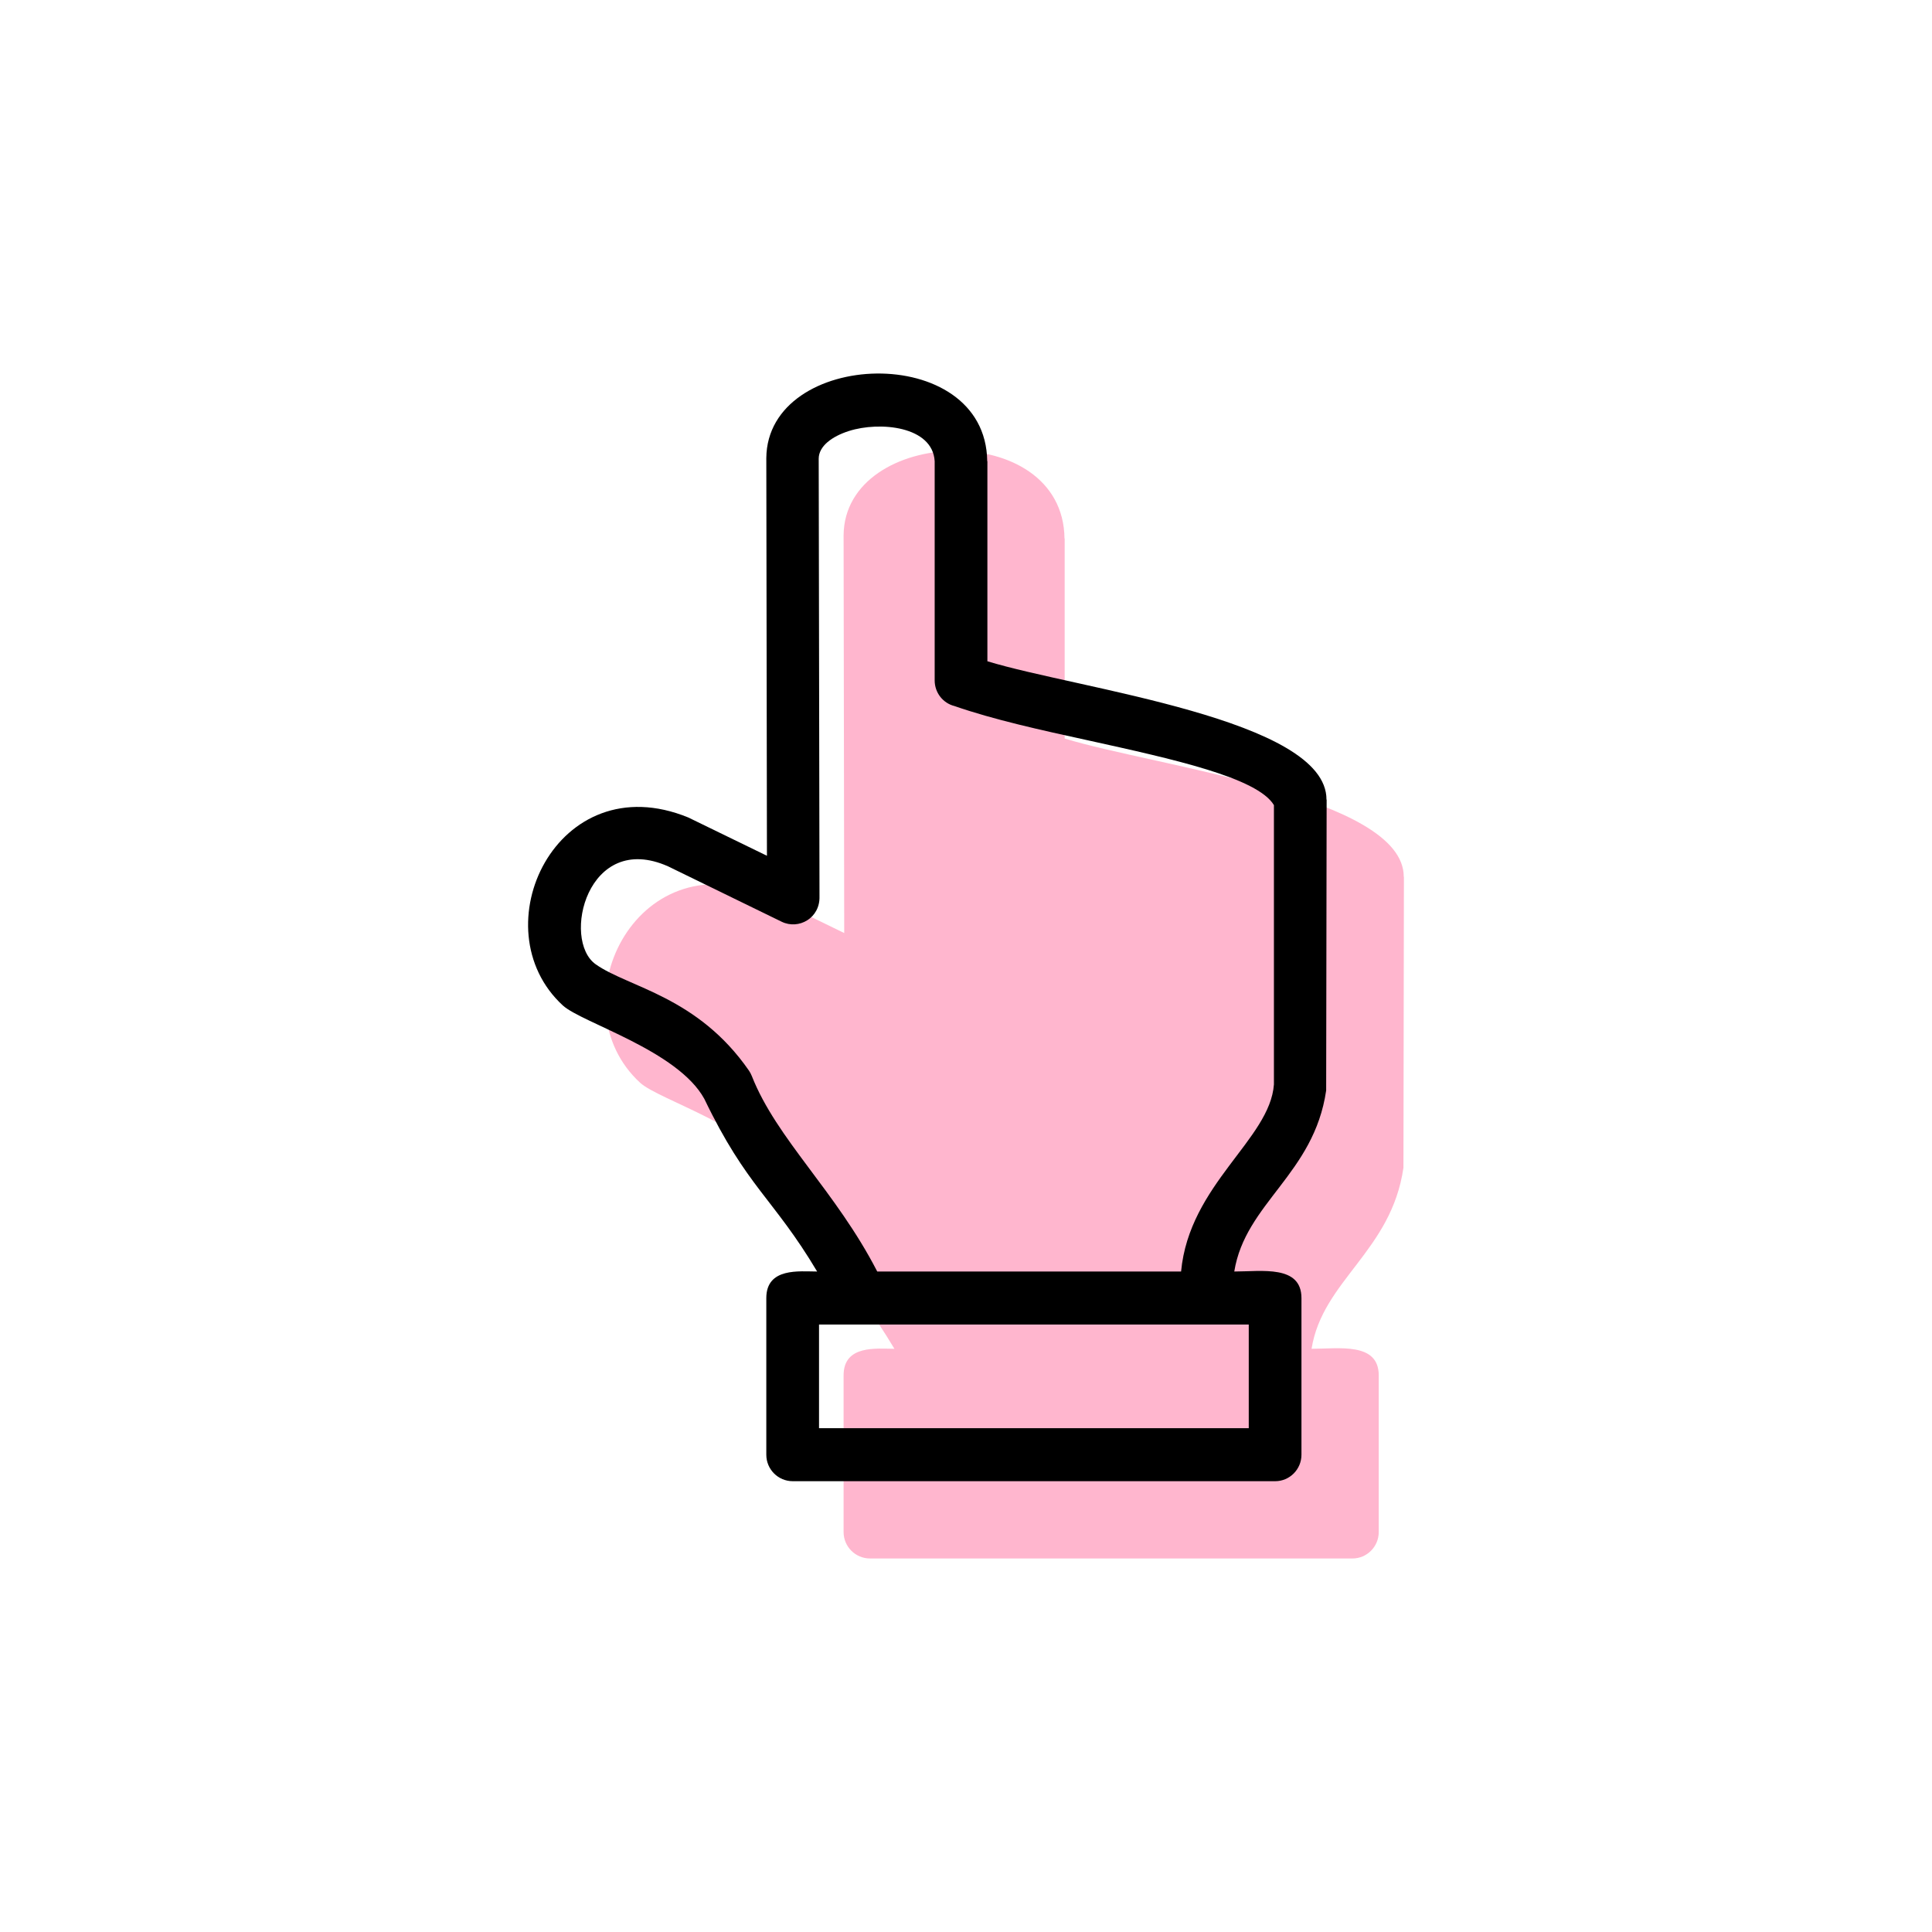 <?xml version="1.0" encoding="UTF-8"?>
<svg width="150px" height="150px" viewBox="0 0 150 150" version="1.1" xmlns="http://www.w3.org/2000/svg" xmlns:xlink="http://www.w3.org/1999/xlink">
    <!-- Generator: Sketch 52.5 (67469) - http://www.bohemiancoding.com/sketch -->
    <title>icons/select</title>
    <desc>Created with Sketch.</desc>
    <g id="icons/select" stroke="none" stroke-width="1" fill="none" fill-rule="evenodd">
        <g id="noun_finger_1701235-2" transform="translate(41, 29)">
            <g id="noun_finger_1701235">
                <path d="M24.496,12.564 L24.545,43.441 L18.436,40.468 C8.248,36.302 2.188,49.081 8.7,55.065 C10.178,56.416 17.618,58.554 19.683,62.314 C22.981,69.183 25.046,70.018 28.442,75.72 C27.086,75.72 24.496,75.388 24.496,77.784 L24.496,89.948 C24.496,91.078 25.412,92 26.548,92 L64.005,92 C65.129,92 66.045,91.078 66.045,89.948 L66.045,77.784 C66.045,75.191 62.954,75.72 60.829,75.72 C61.684,70.399 67.023,68.151 67.963,61.663 L68,39.079 L67.988,39.079 C68,32.837 48.722,30.503 41.661,28.34 L41.661,12.809 L41.648,12.809 C41.538,3.447 24.569,4.098 24.496,12.564 Z" id="Path" fill="#FFB6CE"></path>
                <path d="M52.96,73.836 L55.953,73.836 L55.953,81.884 L22.589,81.884 L22.589,73.836 L52.96,73.836 Z M24.91,4.463 C27.292,3.701 31.409,4.082 31.568,6.809 L31.568,23.827 C31.568,24.786 32.215,25.596 33.107,25.818 C36.149,26.874 39.826,27.685 43.492,28.484 C50.064,29.934 56.625,31.371 57.907,33.509 L57.907,55.196 C57.602,59.46 51.335,62.949 50.699,69.72 L27.109,69.72 C23.896,63.478 19.29,59.423 17.372,54.545 C17.311,54.398 17.238,54.25 17.152,54.127 C13.157,48.352 7.794,47.664 5.253,45.87 C2.577,43.978 4.605,35.475 10.873,38.265 L19.693,42.565 C21.013,43.204 22.674,42.282 22.625,40.599 L22.564,6.601 C22.576,5.63 23.603,4.88 24.91,4.463 Z M18.496,6.564 L18.545,37.441 L12.436,34.468 C2.248,30.302 -3.812,43.081 2.7,49.065 C4.178,50.416 11.618,52.554 13.683,56.314 C16.981,63.183 19.046,64.018 22.442,69.72 C21.086,69.72 18.496,69.388 18.496,71.784 L18.496,83.948 C18.496,85.078 19.412,86 20.548,86 L58.005,86 C59.129,86 60.045,85.078 60.045,83.948 L60.045,71.784 C60.045,69.191 56.954,69.72 54.829,69.72 C55.684,64.399 61.023,62.151 61.963,55.663 L62,33.079 L61.988,33.079 C62,26.837 42.722,24.503 35.661,22.34 L35.661,6.809 L35.648,6.809 C35.538,-2.553 18.569,-1.902 18.496,6.564 Z" id="Shape" fill="#000000" fill-rule="nonzero"></path>
            </g>
        </g>
    </g>
</svg>